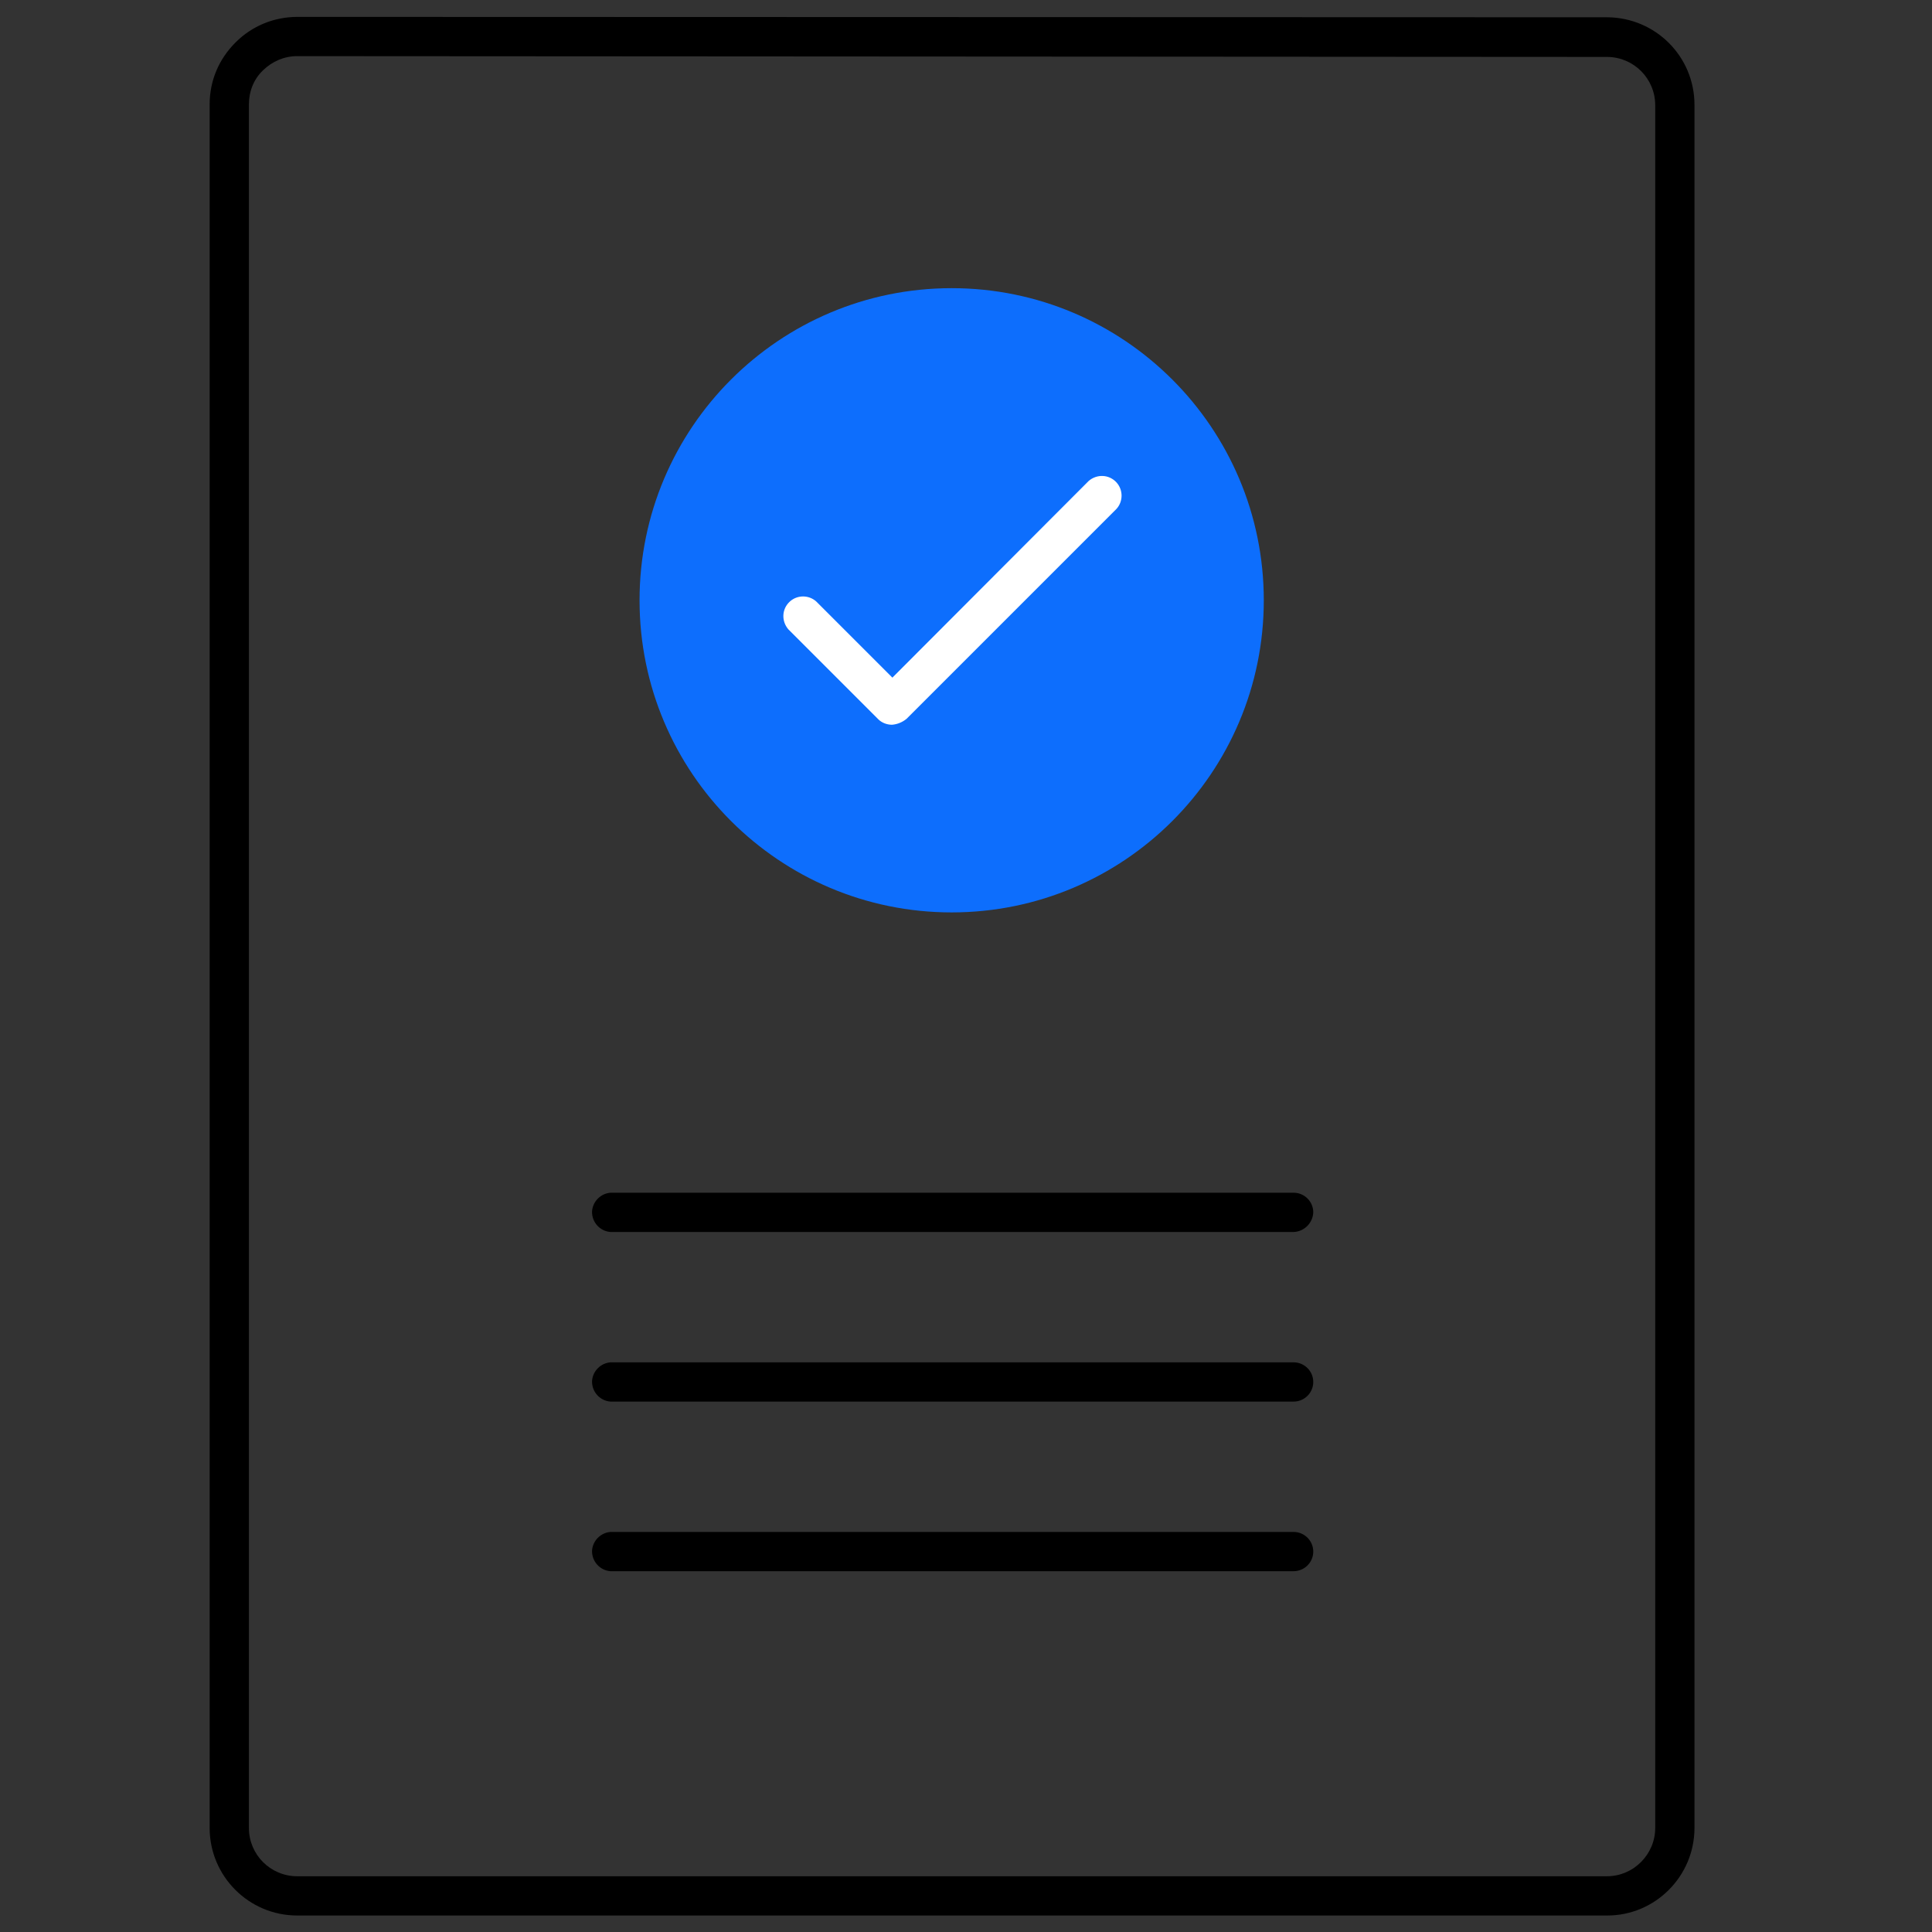 <?xml version="1.0" encoding="utf-8"?>
<!-- Generator: Adobe Illustrator 25.4.1, SVG Export Plug-In . SVG Version: 6.00 Build 0)  -->
<svg version="1.1" id="Layer_1" xmlns="http://www.w3.org/2000/svg" xmlns:xlink="http://www.w3.org/1999/xlink" x="0px" y="0px"
	 viewBox="0 0 49.21 49.21" style="enable-background:new 0 0 49.21 49.21;" xml:space="preserve">
<rect x="0" y="0" width="49.21" height="49.21" fill="#333333" stroke="none"/>
<path style="fill:#0D6EFD;" d="M24.24,23.24c4.39,0,7.95-3.56,7.95-7.95v0c0-4.39-3.56-7.95-7.95-7.95s-7.95,3.56-7.95,7.95
	S19.85,23.24,24.24,23.24z"/>
<path d="M40.93,48.79H7.57c-1.23,0-2.23-1-2.23-2.23V2.66c0-0.6,0.23-1.15,0.66-1.58c0.42-0.42,0.98-0.65,1.58-0.65l33.36,0.01
	c1.23,0.01,2.22,1,2.22,2.23v43.89c0,1.23-1,2.23-2.22,2.23L40.93,48.79z M7.57,1.43c-0.33,0-0.63,0.13-0.87,0.36
	C6.46,2.02,6.34,2.33,6.34,2.66v43.9c0,0.68,0.55,1.23,1.23,1.23h33.36c0.68,0,1.23-0.56,1.23-1.23V2.68c0-0.68-0.55-1.23-1.23-1.23
	L7.57,1.43z"/>
<path style="fill:#FFFFFF;" d="M22.72,18.46c-0.13,0-0.26-0.05-0.35-0.14l-2.29-2.29c-0.18-0.21-0.17-0.52,0.04-0.71
	c0.19-0.17,0.48-0.17,0.67,0l1.94,1.94l5-5.01c0.21-0.18,0.52-0.17,0.71,0.04c0.17,0.19,0.17,0.48,0,0.67l-5.35,5.35
	C22.98,18.4,22.85,18.45,22.72,18.46L22.72,18.46L22.72,18.46z"/>
<path d="M32.95,31.38h-17.4c-0.27-0.02-0.48-0.25-0.47-0.53c0.02-0.25,0.22-0.45,0.47-0.47h17.4c0.27,0,0.5,0.22,0.5,0.5
	C33.44,31.15,33.22,31.37,32.95,31.38z M32.95,35.7h-17.4c-0.27-0.02-0.48-0.25-0.47-0.53c0.02-0.25,0.22-0.45,0.47-0.47h17.4
	c0.27,0,0.5,0.22,0.5,0.5C33.45,35.48,33.22,35.7,32.95,35.7z M32.95,40.02h-17.4c-0.27-0.02-0.48-0.25-0.47-0.53
	c0.02-0.25,0.22-0.45,0.47-0.47h17.4c0.27,0,0.5,0.22,0.5,0.5C33.45,39.8,33.22,40.02,32.95,40.02z"/>
</svg>
